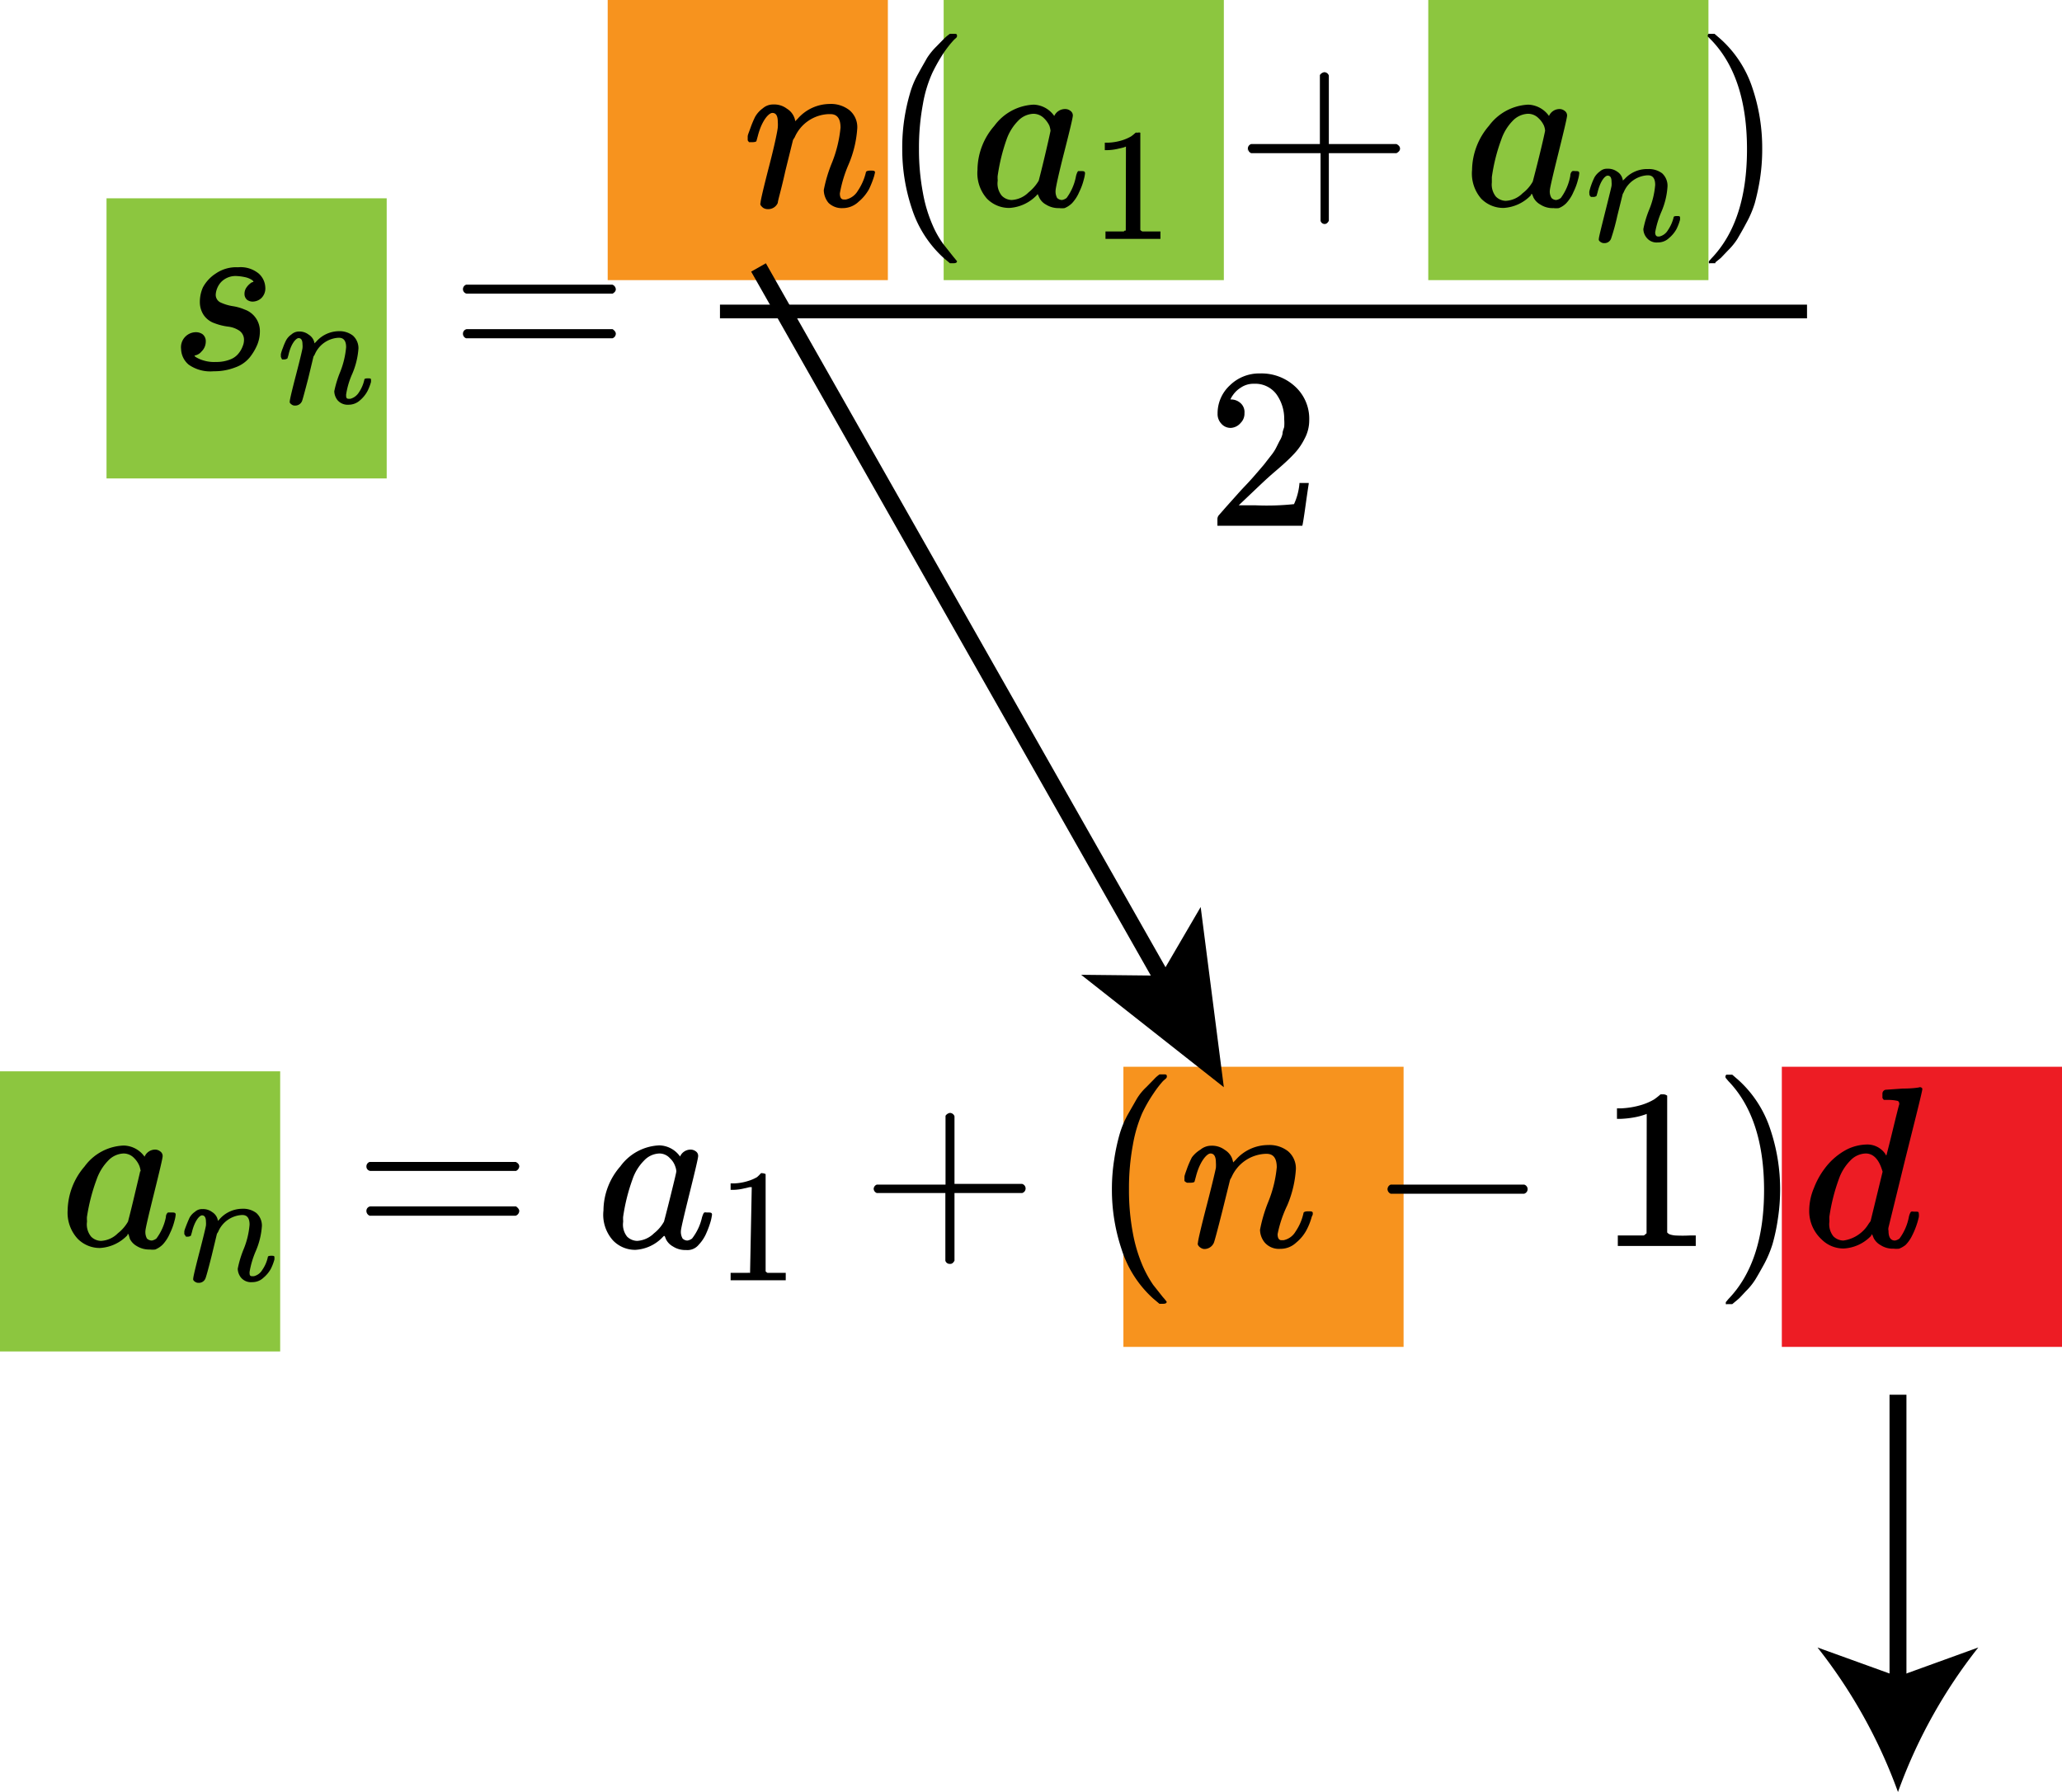 <svg xmlns="http://www.w3.org/2000/svg" viewBox="0 0 121.95 106"><defs><style>.cls-1{fill:#8cc63f;}.cls-2{fill:#f7931e;}.cls-3{fill:#ed1c24;}.cls-4{fill:#f15a24;}.cls-5{fill:none;stroke:#000;stroke-miterlimit:10;}</style></defs><title>资源 3</title><g id="图层_2" data-name="图层 2"><g id="图层_2-2" data-name="图层 2"><rect class="cls-1" x="55.81" width="16.57" height="16.57"/><rect class="cls-2" x="35.94" width="16.57" height="16.57"/><rect class="cls-3" x="105.38" y="63.1" width="16.57" height="16.57"/><rect class="cls-2" x="66.44" y="63.1" width="16.57" height="16.57"/><rect class="cls-1" x="84.47" width="16.57" height="16.57"/><rect class="cls-1" y="63.37" width="16.57" height="16.57"/><rect class="cls-1" x="6.3" y="11.73" width="16.57" height="16.57"/><path id="MJX-4-TEX-I-1D460" d="M11.82,17.9A2.12,2.12,0,0,1,12,17a2.24,2.24,0,0,1,.76-.82,2.12,2.12,0,0,1,1.32-.37,1.68,1.68,0,0,1,1.22.37,1.16,1.16,0,0,1,.39.81.8.8,0,0,1-.23.64.77.77,0,0,1-.51.21.56.56,0,0,1-.33-.1.45.45,0,0,1-.16-.36.64.64,0,0,1,.12-.38,1.07,1.07,0,0,1,.23-.24.28.28,0,0,1,.18-.08s0,0,0,0,0-.06-.09-.12a1.24,1.24,0,0,0-.34-.15,2.94,2.94,0,0,0-.53-.08,1.19,1.19,0,0,0-.95.35,1.22,1.22,0,0,0-.32.72.5.5,0,0,0,.26.48,2.68,2.68,0,0,0,.75.23,2.91,2.91,0,0,1,.7.2,1.35,1.35,0,0,1,.9,1.31,2.1,2.1,0,0,1-.15.76,3.22,3.22,0,0,1-.45.76,1.93,1.93,0,0,1-.85.59,3.4,3.4,0,0,1-1.28.23,2.22,2.22,0,0,1-1.48-.39,1.25,1.25,0,0,1-.45-.92.89.89,0,0,1,.89-1,.68.68,0,0,1,.38.12.52.52,0,0,1,.19.42.82.82,0,0,1-.25.6.66.66,0,0,1-.42.24h0s0,0,0,0a.22.22,0,0,0,.11.11,1.84,1.84,0,0,0,.42.18,2.12,2.12,0,0,0,.74.09,2.19,2.19,0,0,0,.85-.15,1.14,1.14,0,0,0,.51-.38,1.48,1.48,0,0,0,.23-.42.9.9,0,0,0,.07-.34.65.65,0,0,0-.29-.57,1.53,1.53,0,0,0-.65-.23,3.46,3.46,0,0,1-.8-.2,1.28,1.28,0,0,1-.64-.48A1.38,1.38,0,0,1,11.82,17.9Z"/><path id="MJX-4-TEX-I-1D45B" d="M16.61,21.1s0-.09,0-.15a2.06,2.06,0,0,1,.12-.37,3.39,3.39,0,0,1,.19-.45,1,1,0,0,1,.32-.35.66.66,0,0,1,.44-.17.88.88,0,0,1,.57.18.75.75,0,0,1,.29.32.74.74,0,0,1,.06.2s0,0,0,0l.1-.1a1.81,1.81,0,0,1,1.34-.62,1.29,1.29,0,0,1,.83.26,1,1,0,0,1,.33.76,4.62,4.62,0,0,1-.37,1.51,4.7,4.7,0,0,0-.36,1.22c0,.16,0,.25.16.25h.09a.86.86,0,0,0,.5-.37,2.16,2.16,0,0,0,.33-.77c0-.05.08-.07.2-.07s.19,0,.19.07a.8.8,0,0,1,0,.15,3,3,0,0,1-.21.54,1.9,1.9,0,0,1-.44.54,1,1,0,0,1-.67.26.79.79,0,0,1-.65-.26.88.88,0,0,1-.2-.54A6.41,6.41,0,0,1,20.12,22a5.17,5.17,0,0,0,.35-1.46c0-.37-.14-.56-.42-.56H20a1.62,1.62,0,0,0-1.39,1l-.07.11-.31,1.29c-.22.84-.34,1.29-.37,1.35a.43.43,0,0,1-.41.26.3.3,0,0,1-.2-.06.38.38,0,0,1-.11-.11.2.2,0,0,1,0-.1c0-.08.12-.6.37-1.56s.37-1.48.38-1.57a1,1,0,0,0,0-.22c0-.25-.08-.37-.23-.37s-.45.32-.6,1l-.06.2s-.08.06-.18.06h-.14S16.61,21.12,16.61,21.1Z"/><path id="MJX-4-TEX-N-3D" d="M27.38,17.11a.28.28,0,0,1,.19-.27h8.65a.31.31,0,0,1,.2.27c0,.1-.06.18-.19.26H27.6A.27.27,0,0,1,27.38,17.11Zm0,2.63a.27.27,0,0,1,.22-.27h8.63c.13.09.19.18.19.27a.29.29,0,0,1-.2.27H27.57A.28.28,0,0,1,27.38,19.74Z"/><path id="MJX-4-TEX-I-1D45B-2" data-name="MJX-4-TEX-I-1D45B" d="M44.22,8.29c0-.06,0-.13,0-.22s.08-.26.17-.52a5.89,5.89,0,0,1,.27-.64,1.58,1.58,0,0,1,.45-.5.92.92,0,0,1,.62-.23,1.24,1.24,0,0,1,.81.25,1.05,1.05,0,0,1,.41.46.86.86,0,0,1,.08.28s0,0,0,0l.15-.15a2.53,2.53,0,0,1,1.88-.87,1.77,1.77,0,0,1,1.18.37,1.3,1.3,0,0,1,.46,1.07,6.52,6.52,0,0,1-.51,2.13,7.62,7.62,0,0,0-.52,1.72c0,.24.08.36.23.36l.13,0a1.08,1.08,0,0,0,.7-.51,3.3,3.3,0,0,0,.48-1.09c0-.07.11-.11.27-.11s.27,0,.27.11l-.05.21a5.57,5.57,0,0,1-.3.77,2.64,2.64,0,0,1-.63.76,1.35,1.35,0,0,1-.93.37A1.12,1.12,0,0,1,49,12a1.21,1.21,0,0,1-.28-.76,8.43,8.43,0,0,1,.49-1.63,7.47,7.47,0,0,0,.5-2.06c0-.54-.2-.8-.6-.8H49a2.29,2.29,0,0,0-2,1.37l-.1.16-.45,1.82C46.2,11.24,46,11.87,46,12a.61.61,0,0,1-.59.37.49.49,0,0,1-.28-.08.71.71,0,0,1-.15-.16.2.2,0,0,1,0-.14c0-.12.17-.86.52-2.21S46,7.64,46,7.52a2,2,0,0,0,0-.31c0-.35-.1-.53-.32-.53s-.63.46-.86,1.36l-.08.29c0,.05-.1.08-.26.08H44.3C44.25,8.35,44.22,8.31,44.22,8.29Z"/><path id="MJX-4-TEX-N-28" d="M53.36,8.79A11.2,11.2,0,0,1,53.49,7a11.47,11.47,0,0,1,.32-1.45,5.18,5.18,0,0,1,.5-1.2c.21-.39.39-.69.51-.91a4,4,0,0,1,.57-.7l.45-.46A2.66,2.66,0,0,1,56.18,2h.23c.13,0,.19,0,.19.12s-.08.12-.23.29a6.34,6.34,0,0,0-.56.72,10.4,10.4,0,0,0-.66,1.16,7.54,7.54,0,0,0-.57,1.88,14,14,0,0,0-.23,2.62,13.66,13.66,0,0,0,.23,2.6,8.44,8.44,0,0,0,.56,1.89,5.66,5.66,0,0,0,.66,1.17l.57.72.23.28c0,.08-.07.12-.2.12h-.22l-.38-.32a6.72,6.72,0,0,1-1.86-2.88A11.05,11.05,0,0,1,53.36,8.79Z"/><path id="MJX-4-TEX-I-1D44E" d="M57.81,10.05a4,4,0,0,1,1-2.61,3.05,3.05,0,0,1,2.32-1.25,1.55,1.55,0,0,1,1.22.67A.7.7,0,0,1,63,6.45a.49.49,0,0,1,.31.11.33.33,0,0,1,.14.27c0,.12-.17.84-.51,2.17s-.5,2.09-.51,2.26a.8.8,0,0,0,.09.45.43.43,0,0,0,.29.12.62.62,0,0,0,.27-.12,3.14,3.14,0,0,0,.56-1.31c.05-.18.1-.27.13-.28l.14,0h0c.17,0,.26,0,.26.13a1.83,1.83,0,0,1-.07.36,3.63,3.63,0,0,1-.27.74,2.28,2.28,0,0,1-.43.67,1.35,1.35,0,0,1-.44.29,1.27,1.27,0,0,1-.32,0,1.38,1.38,0,0,1-.78-.21.93.93,0,0,1-.4-.42l-.09-.2s0,0,0,0l-.05.06a2.43,2.43,0,0,1-1.63.76,1.83,1.83,0,0,1-1.32-.55A2.27,2.27,0,0,1,57.81,10.05Zm4.32-2.32a1.46,1.46,0,0,0-.07-.3A1.53,1.53,0,0,0,61.75,7a.89.89,0,0,0-.63-.27,1.32,1.32,0,0,0-.91.42,2.94,2.94,0,0,0-.68,1.1A11.19,11.19,0,0,0,59,10.43v.15a.57.57,0,0,1,0,.16,1.14,1.14,0,0,0,.25.84.85.85,0,0,0,.58.25,1.53,1.53,0,0,0,1-.45,2.56,2.56,0,0,0,.6-.69s.14-.52.36-1.45S62.12,7.8,62.13,7.73Z"/><path id="MJX-4-TEX-N-31" d="M66.59,8.67l-.13.05-.38.09a3.06,3.06,0,0,1-.56.07h-.18V8.44h.18a3.21,3.21,0,0,0,.84-.14,2.6,2.6,0,0,0,.53-.23,2.3,2.3,0,0,0,.27-.22.25.25,0,0,1,.12,0,.24.24,0,0,1,.16,0v5.75a.29.29,0,0,0,.12.09l.23,0,.59,0h.25v.44h-.11c-.13,0-.64,0-1.52,0s-1.37,0-1.51,0h-.11v-.44h.85l.15,0,.08,0,.06-.05.06,0Z"/><path id="MJX-4-TEX-N-2B" d="M73.8,9V8.79A.28.28,0,0,1,74,8.52h4.06V4.44a.38.38,0,0,1,.26-.17.29.29,0,0,1,.27.2V8.52h4q.21.11.21.27t-.21.27h-4v4c-.07.13-.15.19-.25.19h0a.25.25,0,0,1-.24-.19v-4H74a.29.29,0,0,1-.19-.27Z"/><path id="MJX-4-TEX-I-1D44E-2" data-name="MJX-4-TEX-I-1D44E" d="M87.06,10.05a4.08,4.08,0,0,1,1-2.61,3.07,3.07,0,0,1,2.32-1.25,1.57,1.57,0,0,1,1.23.67.68.68,0,0,1,.62-.41.49.49,0,0,1,.31.11.33.33,0,0,1,.14.27c0,.12-.17.84-.5,2.17s-.51,2.09-.52,2.26a.71.71,0,0,0,.1.45.39.39,0,0,0,.28.12.62.62,0,0,0,.27-.12,3.14,3.14,0,0,0,.56-1.31c0-.18.1-.27.13-.28a.37.37,0,0,1,.14,0h0c.18,0,.26,0,.26.13a1.83,1.83,0,0,1-.07.36,3.63,3.63,0,0,1-.27.74,2.28,2.28,0,0,1-.43.67,1.25,1.25,0,0,1-.44.29,1.27,1.27,0,0,1-.32,0,1.32,1.32,0,0,1-.77-.21,1,1,0,0,1-.41-.42l-.08-.2s0,0-.06,0l0,.06a2.43,2.43,0,0,1-1.63.76,1.83,1.83,0,0,1-1.32-.55A2.27,2.27,0,0,1,87.06,10.05Zm4.32-2.32a1,1,0,0,0-.07-.3A1.37,1.37,0,0,0,91,7a.87.87,0,0,0-.63-.27,1.32,1.32,0,0,0-.91.42,2.93,2.93,0,0,0-.67,1.1,10.56,10.56,0,0,0-.56,2.23v.15c0,.07,0,.13,0,.16a1.14,1.14,0,0,0,.24.84.85.85,0,0,0,.58.25,1.51,1.51,0,0,0,1-.45,2.23,2.23,0,0,0,.6-.69s.14-.52.37-1.45S91.37,7.8,91.38,7.73Z"/><path id="MJX-4-TEX-I-1D45B-3" data-name="MJX-4-TEX-I-1D45B" d="M94,11.46a.49.49,0,0,1,0-.15,3.39,3.39,0,0,1,.11-.37,4.07,4.07,0,0,1,.19-.45,1.15,1.15,0,0,1,.32-.35.62.62,0,0,1,.44-.16.93.93,0,0,1,.58.17.72.72,0,0,1,.28.32.77.77,0,0,1,.06.21h0l.11-.1A1.78,1.78,0,0,1,97.46,10a1.31,1.31,0,0,1,.84.25,1,1,0,0,1,.32.76,4.43,4.43,0,0,1-.36,1.51,5.62,5.62,0,0,0-.37,1.22c0,.16.06.25.17.25h.08a.79.79,0,0,0,.5-.37,2.31,2.31,0,0,0,.34-.76c0-.06.07-.08.19-.08s.19,0,.19.08a1.31,1.31,0,0,1,0,.14,3.1,3.1,0,0,1-.21.55,1.87,1.87,0,0,1-.44.53.93.93,0,0,1-.66.26.75.75,0,0,1-.65-.26.83.83,0,0,1-.21-.53,6.16,6.16,0,0,1,.35-1.16,4.86,4.86,0,0,0,.35-1.45q0-.57-.42-.57h-.05a1.62,1.62,0,0,0-1.39,1l-.06.11-.32,1.29a12.66,12.66,0,0,1-.37,1.35.41.41,0,0,1-.41.26.32.32,0,0,1-.2-.06.29.29,0,0,1-.11-.11.2.2,0,0,1,0-.1c0-.08.13-.6.37-1.56s.37-1.48.38-1.56a1.23,1.23,0,0,0,0-.23c0-.25-.07-.37-.23-.37s-.44.32-.6,1l-.06.2s-.07.06-.18.06h-.14A.21.21,0,0,1,94,11.46Z"/><path id="MJX-4-TEX-N-29" d="M101.05,2h.35l.38.33a6.69,6.69,0,0,1,1.86,2.87,11.11,11.11,0,0,1,.58,3.59,11.47,11.47,0,0,1-.13,1.78,13.22,13.22,0,0,1-.31,1.45,6.09,6.09,0,0,1-.51,1.19c-.21.4-.39.7-.51.91a3.85,3.85,0,0,1-.56.69l-.43.45-.32.26,0,.05h-.31a.08.08,0,0,1-.07,0,.24.24,0,0,1,0-.12l.15-.17q2.1-2.19,2.1-6.45t-2.1-6.45L101,2.16A.16.16,0,0,1,101.05,2Z"/><path id="MJX-4-TEX-N-32" d="M72.81,25.31a.72.72,0,0,1-.58-.25.83.83,0,0,1-.22-.59,2.25,2.25,0,0,1,.72-1.67,2.47,2.47,0,0,1,1.79-.71,2.92,2.92,0,0,1,2.06.76,2.58,2.58,0,0,1,.85,2,2.29,2.29,0,0,1-.28,1.11,3.63,3.63,0,0,1-.65.92c-.25.27-.61.6-1.08,1s-.78.7-1.36,1.25l-.8.76h1a15.29,15.29,0,0,0,2.27-.07,3.66,3.66,0,0,0,.32-1.2v-.05h.55v.05s-.07.43-.18,1.23-.18,1.21-.2,1.25v0H72v-.42a.37.37,0,0,1,.08-.2L72.5,30l.68-.76c.08-.09.23-.26.46-.5s.38-.41.46-.5l.39-.45c.18-.21.31-.36.38-.46l.32-.41a2.52,2.52,0,0,0,.28-.43l.2-.4a1.32,1.32,0,0,0,.18-.43c0-.15.07-.28.1-.41a2.89,2.89,0,0,0,0-.45,2.48,2.48,0,0,0-.46-1.48,1.56,1.56,0,0,0-1.32-.62,1.33,1.33,0,0,0-.79.23,1.57,1.57,0,0,0-.47.45,1.17,1.17,0,0,0-.14.25s0,0,.07,0a.83.83,0,0,1,.5.19.71.71,0,0,1,.26.62.77.77,0,0,1-.22.57A.82.82,0,0,1,72.81,25.31Z"/><rect x="42.58" y="18.02" width="64.29" height="0.81"/><path id="MJX-6-TEX-I-1D44E" d="M4,71.6A4.08,4.08,0,0,1,5,69a3,3,0,0,1,2.32-1.24,1.55,1.55,0,0,1,1.23.66A.68.68,0,0,1,9.17,68a.49.49,0,0,1,.31.11.33.33,0,0,1,.14.27c0,.12-.17.84-.5,2.17s-.51,2.09-.52,2.26a.8.8,0,0,0,.09.45.43.43,0,0,0,.29.12.62.62,0,0,0,.27-.12A3.14,3.14,0,0,0,9.81,72c0-.18.1-.27.13-.28l.14,0h.05c.17,0,.26,0,.26.13a1.83,1.83,0,0,1-.07.36,3.63,3.63,0,0,1-.27.74,2.28,2.28,0,0,1-.43.67,1.35,1.35,0,0,1-.44.29,1.27,1.27,0,0,1-.32,0,1.38,1.38,0,0,1-.78-.21,1,1,0,0,1-.4-.42L7.6,73s0,0-.06,0l0,.06a2.43,2.43,0,0,1-1.63.76,1.83,1.83,0,0,1-1.32-.55A2.27,2.27,0,0,1,4,71.6Zm4.32-2.32a1.62,1.62,0,0,0-.07-.3,1.4,1.4,0,0,0-.31-.47.86.86,0,0,0-.63-.28,1.32,1.32,0,0,0-.91.42,3,3,0,0,0-.68,1.1A11.19,11.19,0,0,0,5.14,72v.15a.57.57,0,0,1,0,.16,1.14,1.14,0,0,0,.25.84.85.85,0,0,0,.58.25,1.51,1.51,0,0,0,1-.45,2.38,2.38,0,0,0,.6-.69s.14-.52.36-1.45S8.28,69.35,8.29,69.28Z"/><path id="MJX-6-TEX-I-1D45B" d="M10.9,73s0-.09,0-.15.05-.19.12-.37.13-.32.19-.45a1,1,0,0,1,.32-.35.6.6,0,0,1,.44-.16.88.88,0,0,1,.57.17.75.75,0,0,1,.29.32.77.77,0,0,1,.06.21s0,0,0,0l.1-.11a1.8,1.8,0,0,1,1.34-.61,1.28,1.28,0,0,1,.83.25,1,1,0,0,1,.33.76,4.51,4.51,0,0,1-.37,1.51,5.33,5.33,0,0,0-.36,1.22c0,.16,0,.25.16.25h.09a.79.79,0,0,0,.5-.37,2.11,2.11,0,0,0,.33-.76c0-.06.08-.08.2-.08s.19,0,.19.08a1.31,1.31,0,0,1,0,.14,3.1,3.1,0,0,1-.21.55,1.87,1.87,0,0,1-.44.53.94.94,0,0,1-.66.26.77.77,0,0,1-.66-.26.88.88,0,0,1-.2-.53,6.16,6.16,0,0,1,.35-1.16,4.86,4.86,0,0,0,.35-1.45q0-.57-.42-.57h-.05a1.62,1.62,0,0,0-1.39,1l-.07.11-.31,1.29c-.21.84-.34,1.29-.37,1.35a.41.41,0,0,1-.41.26.32.32,0,0,1-.2-.06.29.29,0,0,1-.11-.11.2.2,0,0,1,0-.1c0-.08.12-.6.37-1.56s.37-1.48.38-1.56a1.23,1.23,0,0,0,0-.23c0-.24-.08-.37-.23-.37s-.44.32-.6,1l-.06.2s-.07.06-.18.06H11S10.9,73,10.9,73Z"/><path id="MJX-6-TEX-N-3D" d="M21.67,69a.28.28,0,0,1,.19-.27H30.5q.21.1.21.27a.32.32,0,0,1-.19.26H21.89A.26.26,0,0,1,21.67,69Zm0,2.63a.27.27,0,0,1,.22-.27h8.63c.12.09.19.18.19.27a.31.31,0,0,1-.21.28H21.86A.31.31,0,0,1,21.67,71.65Z"/><path id="MJX-6-TEX-I-1D44E-2" data-name="MJX-6-TEX-I-1D44E" d="M35.69,71.6a4,4,0,0,1,1-2.61A3,3,0,0,1,39,67.75a1.54,1.54,0,0,1,1.22.66.68.68,0,0,1,.62-.41.52.52,0,0,1,.32.11.32.32,0,0,1,.13.27c0,.12-.17.84-.5,2.17s-.51,2.09-.52,2.26a.78.78,0,0,0,.1.45.41.41,0,0,0,.28.12.61.61,0,0,0,.28-.12A3.17,3.17,0,0,0,41.52,72c.06-.18.1-.27.14-.28a.31.31,0,0,1,.13,0h.06c.17,0,.26,0,.26.13a3.26,3.26,0,0,1-.07.36,5.44,5.44,0,0,1-.27.74,2.28,2.28,0,0,1-.44.67.86.86,0,0,1-.76.32,1.34,1.34,0,0,1-.77-.21,1,1,0,0,1-.41-.42l-.08-.2s0,0-.05,0l-.06.06a2.41,2.41,0,0,1-1.63.76,1.82,1.82,0,0,1-1.31-.55A2.27,2.27,0,0,1,35.69,71.6ZM40,69.28a1.06,1.06,0,0,0-.07-.3,1.15,1.15,0,0,0-.31-.47.84.84,0,0,0-.62-.28,1.3,1.3,0,0,0-.91.42,2.9,2.9,0,0,0-.68,1.1A11.21,11.21,0,0,0,36.85,72v.15a.67.67,0,0,1,0,.16,1.14,1.14,0,0,0,.24.84.88.88,0,0,0,.59.25,1.55,1.55,0,0,0,1-.45,2.3,2.3,0,0,0,.59-.69s.14-.52.37-1.45S40,69.35,40,69.28Z"/><path id="MJX-6-TEX-N-31" d="M44.46,70.22l-.12,0-.39.09a2.94,2.94,0,0,1-.55.07h-.19V70h.19a3.06,3.06,0,0,0,.83-.14,2.5,2.5,0,0,0,.54-.23A2,2,0,0,0,45,69.4a.2.2,0,0,1,.11,0,.37.37,0,0,1,.17.05v5.75a.39.39,0,0,0,.11.09l.23,0,.6,0h.25v.44h-.11q-.19,0-1.53,0t-1.5,0h-.12v-.44h.86l.15,0a.17.17,0,0,1,.08,0l0,0s.06,0,.06,0Z"/><path id="MJX-6-TEX-N-2B" d="M51.67,70.51v-.17a.28.28,0,0,1,.19-.27h4.06V66a.38.38,0,0,1,.26-.17.29.29,0,0,1,.27.2v4h4a.28.28,0,0,1,0,.54h-4v4c-.07.13-.15.19-.24.19h-.06a.26.26,0,0,1-.24-.19v-4H51.86a.28.28,0,0,1-.19-.27Z"/><path id="MJX-6-TEX-N-28" d="M65.76,70.34a11.17,11.17,0,0,1,.14-1.78,11.62,11.62,0,0,1,.31-1.45,5.65,5.65,0,0,1,.5-1.2l.52-.91a3.24,3.24,0,0,1,.57-.7l.45-.46a1.85,1.85,0,0,1,.33-.29h.24c.12,0,.19,0,.19.12s-.08.13-.24.29a6.47,6.47,0,0,0-.55.72,8.51,8.51,0,0,0-.67,1.17A8.21,8.21,0,0,0,67,67.72a14,14,0,0,0-.23,2.62,13.66,13.66,0,0,0,.23,2.6,9,9,0,0,0,.56,1.89A6.77,6.77,0,0,0,68.2,76l.57.72A3.24,3.24,0,0,1,69,77q0,.12-.21.12h-.22l-.38-.32a6.61,6.61,0,0,1-1.85-2.88A11.06,11.06,0,0,1,65.76,70.34Z"/><path id="MJX-6-TEX-I-1D45B-2" data-name="MJX-6-TEX-I-1D45B" d="M70.05,69.84c0-.06,0-.13,0-.22s.07-.26.16-.52a5.78,5.78,0,0,1,.28-.64A1.79,1.79,0,0,1,71,68a1,1,0,0,1,.63-.23,1.26,1.26,0,0,1,.81.25,1.05,1.05,0,0,1,.41.46,1.27,1.27,0,0,1,.08.28,0,0,0,0,0,0,0l.15-.15A2.55,2.55,0,0,1,75,67.73a1.77,1.77,0,0,1,1.18.37,1.33,1.33,0,0,1,.46,1.07,6.52,6.52,0,0,1-.51,2.13A7.08,7.08,0,0,0,75.56,73c0,.24.08.36.23.36l.12,0a1.07,1.07,0,0,0,.71-.51,3.1,3.1,0,0,0,.47-1.09c0-.07.11-.11.28-.11s.27,0,.27.11,0,.08-.06.21a3.83,3.83,0,0,1-.3.77,2.44,2.44,0,0,1-.62.76,1.35,1.35,0,0,1-.94.37,1.11,1.11,0,0,1-.92-.37,1.21,1.21,0,0,1-.28-.76A8.85,8.85,0,0,1,75,71.11a7.21,7.21,0,0,0,.51-2.06c0-.54-.2-.8-.6-.8h-.07a2.3,2.3,0,0,0-2,1.37l-.09.16-.45,1.82c-.3,1.19-.47,1.82-.51,1.91a.61.61,0,0,1-.59.37A.47.47,0,0,1,71,73.8a.43.43,0,0,1-.15-.16.2.2,0,0,1,0-.14c0-.12.17-.86.52-2.21s.52-2.1.54-2.21a2.29,2.29,0,0,0,0-.32c0-.35-.11-.53-.32-.53s-.63.46-.86,1.36l-.08.29c0,.05-.1.08-.26.08h-.19C70.08,69.9,70.05,69.86,70.05,69.84Z"/><path id="MJX-6-TEX-N-2212" d="M82.06,70.51v-.17a.3.3,0,0,1,.19-.27h7.89a.28.28,0,0,1,0,.54H82.25a.3.3,0,0,1-.19-.27Z"/><path id="MJX-6-TEX-N-31-2" data-name="MJX-6-TEX-N-31" d="M97.39,65.89l-.17.06a3.88,3.88,0,0,1-.55.14,5.75,5.75,0,0,1-.79.09h-.25v-.62h.25a4.93,4.93,0,0,0,1.19-.2,3.4,3.4,0,0,0,.76-.33,4.2,4.2,0,0,0,.38-.3s.07,0,.16,0a.4.4,0,0,1,.23.08V72.9a.38.38,0,0,0,.17.12,1.35,1.35,0,0,0,.32.06,8.14,8.14,0,0,0,.84,0h.36v.62h-.15c-.19,0-.91,0-2.16,0s-1.94,0-2.13,0h-.17v-.62h.87l.34,0,.22,0,.11,0,.08-.06s.07-.07.08-.06Z"/><path id="MJX-6-TEX-N-29" d="M102.1,63.57l.06,0h.29l.38.33a6.75,6.75,0,0,1,1.86,2.87,11.12,11.12,0,0,1,.59,3.59,11.46,11.46,0,0,1-.14,1.78,11.23,11.23,0,0,1-.31,1.45,6.71,6.71,0,0,1-.5,1.19c-.22.4-.39.7-.52.91a3.85,3.85,0,0,1-.56.69c-.24.26-.38.41-.43.45l-.31.26-.06.05h-.31a.08.08,0,0,1-.07,0,.4.4,0,0,1,0-.12l.15-.18c1.4-1.45,2.11-3.6,2.11-6.44s-.71-5-2.11-6.45l-.15-.18A.15.15,0,0,1,102.1,63.57Z"/><path id="MJX-6-TEX-I-1D451" d="M111.53,64.46l1-.07c.64,0,1-.07,1-.08s.16,0,.16.11-.33,1.43-1,4.1l-1,4.08a.47.47,0,0,0,0,.21c0,.38.13.57.38.57a.62.62,0,0,0,.27-.12,3.14,3.14,0,0,0,.56-1.31c.05-.18.1-.27.14-.28a.27.27,0,0,1,.13,0h.11c.14,0,.2,0,.2.11a.79.79,0,0,1,0,.22,4.75,4.75,0,0,1-.4,1.1,2.1,2.1,0,0,1-.38.54,1.52,1.52,0,0,1-.38.22,1.42,1.42,0,0,1-.33,0,1.32,1.32,0,0,1-.77-.21,1,1,0,0,1-.41-.42l-.08-.2s0,0-.06,0l0,.06a2.41,2.41,0,0,1-1.63.76,1.83,1.83,0,0,1-1.32-.55A2.27,2.27,0,0,1,107,71.6a3.42,3.42,0,0,1,.28-1.33,4.68,4.68,0,0,1,.65-1.17A3.89,3.89,0,0,1,109.21,68a2.77,2.77,0,0,1,1.16-.3,1.29,1.29,0,0,1,1.14.57c0,.06.06.07.06.06s.14-.53.37-1.48.36-1.46.38-1.51,0-.19-.09-.22a2.49,2.49,0,0,0-.53-.06h-.29l-.08-.11s0-.11,0-.26S111.46,64.46,111.53,64.46Zm-.19,4.85c-.2-.72-.54-1.08-1-1.08a1.3,1.3,0,0,0-.91.42,2.9,2.9,0,0,0-.68,1.1,11.21,11.21,0,0,0-.56,2.23v.15a.67.67,0,0,1,0,.16,1.14,1.14,0,0,0,.24.84.86.86,0,0,0,.59.25,2.08,2.08,0,0,0,1.5-1l.11-.15Z"/><line class="cls-4" x1="44.86" y1="15.82" x2="72.38" y2="64.31"/><line class="cls-5" x1="44.86" y1="15.82" x2="68.9" y2="58.17"/><polygon points="72.38 64.31 63.94 57.66 68.64 57.71 71.01 53.65 72.38 64.31"/><line class="cls-5" x1="112.25" y1="82.5" x2="112.25" y2="99.96"/><path d="M112.25,106a30.59,30.59,0,0,0-4.76-8.55l4.76,1.72L117,97.45A30.31,30.31,0,0,0,112.25,106Z"/></g></g></svg>